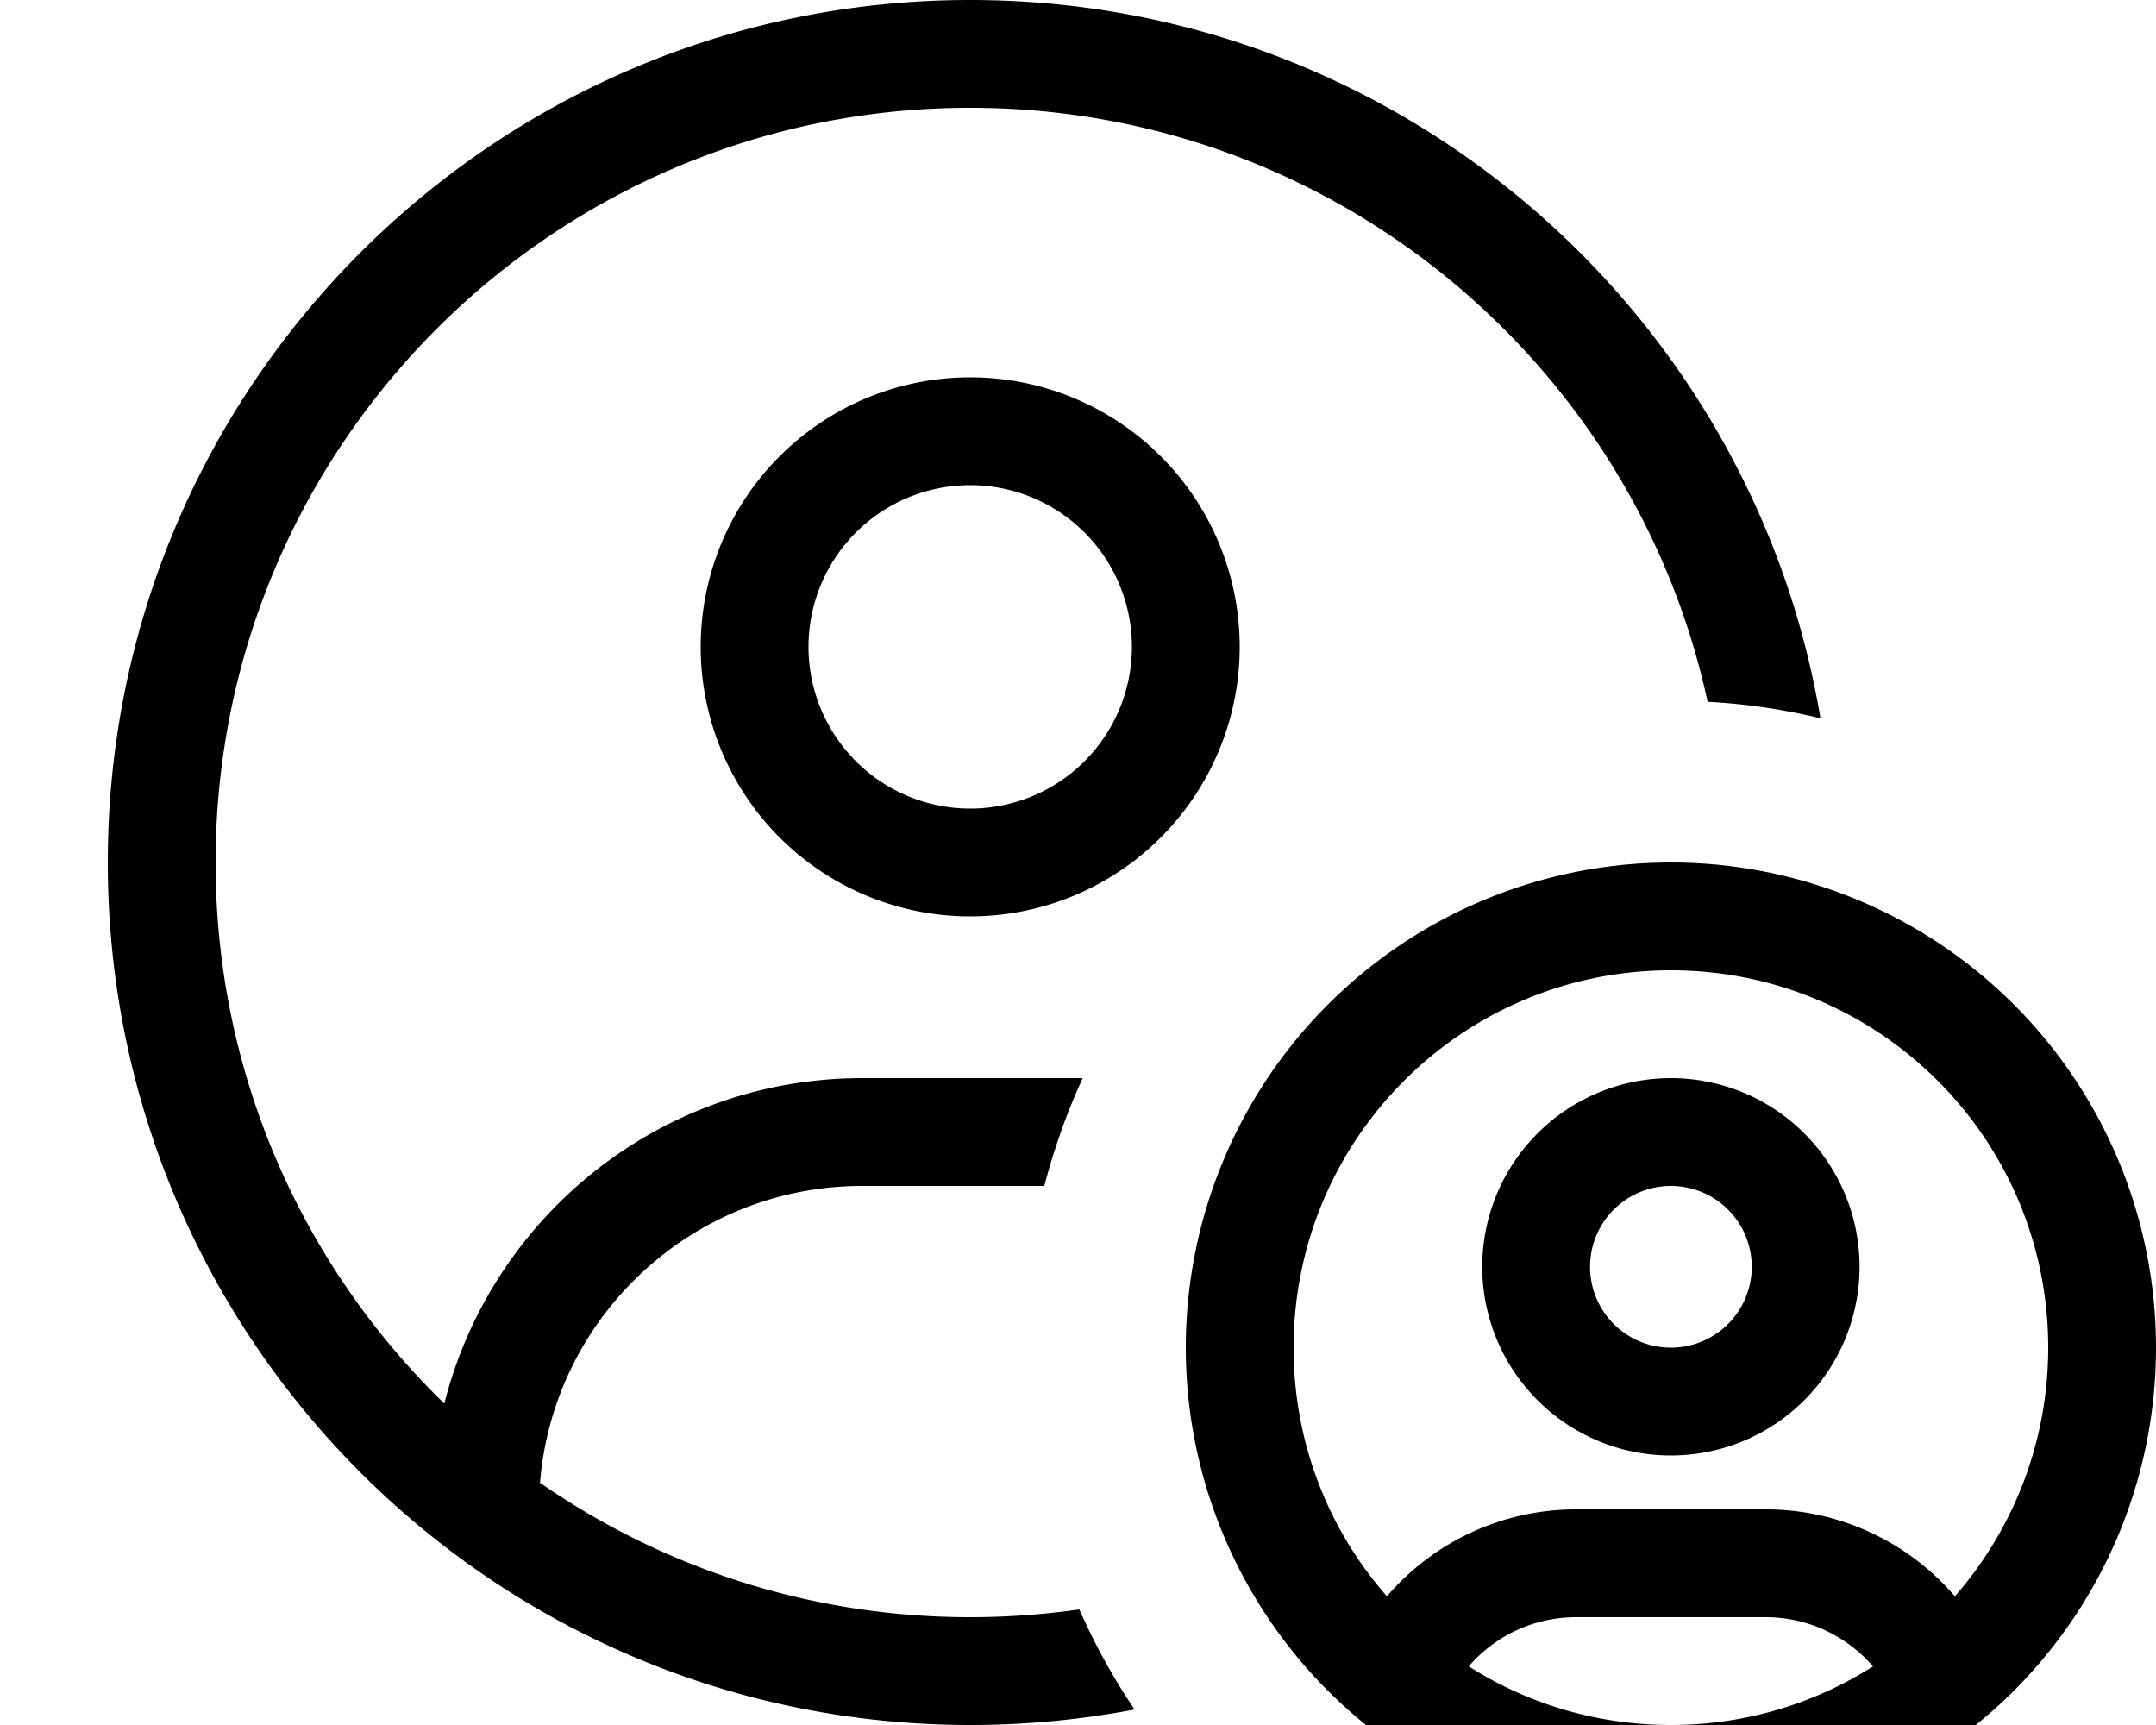 <svg xmlns="http://www.w3.org/2000/svg" viewBox="0 0 640 512"><!--! Font Awesome Pro 7.1.0 by @fontawesome - https://fontawesome.com License - https://fontawesome.com/license (Commercial License) Copyright 2025 Fonticons, Inc. --><path fill="currentColor" d="M310 352c2.9-11.1 6.7-21.8 11.4-32l-1.4 0-64 0C196.1 320 145.9 361.1 131.9 416.6 90 375.9 64 319 64 256 64 132.3 164.3 32 288 32 395.3 32 485.1 107.5 506.9 208.3 518.4 208.9 529.6 210.6 540.4 213.2 520.1 92.2 414.8 0 288 0 146.6 0 32 114.6 32 256S146.6 512 288 512c16.7 0 33-1.6 48.8-4.6-6.3-9.3-11.8-19.3-16.4-29.7-10.6 1.5-21.4 2.3-32.4 2.3-47.5 0-91.5-14.8-127.7-39.9 4-49.3 45.3-88.1 95.7-88.1l54 0zM288 240a48 48 0 1 1 0-96 48 48 0 1 1 0 96zm-80-48a80 80 0 1 0 160 0 80 80 0 1 0 -160 0zM556 494.6c-17.3 11-37.9 17.4-60 17.4s-42.7-6.4-60-17.4c7.8-9.1 19.4-14.6 31.8-14.6l56.4 0c12.4 0 23.9 5.5 31.8 14.6zm24.3-20.8c-13.8-16.1-34.2-25.8-56.1-25.8l-56.4 0c-21.8 0-42.2 9.6-56.1 25.8-17.3-19.7-27.7-45.5-27.7-73.8 0-61.9 50.1-112 112-112s112 50.1 112 112c0 28.2-10.5 54.1-27.7 73.8zM640 400a144 144 0 1 0 -288 0 144 144 0 1 0 288 0zM496 352a24 24 0 1 1 0 48 24 24 0 1 1 0-48zm0 80a56 56 0 1 0 0-112 56 56 0 1 0 0 112z"/></svg>